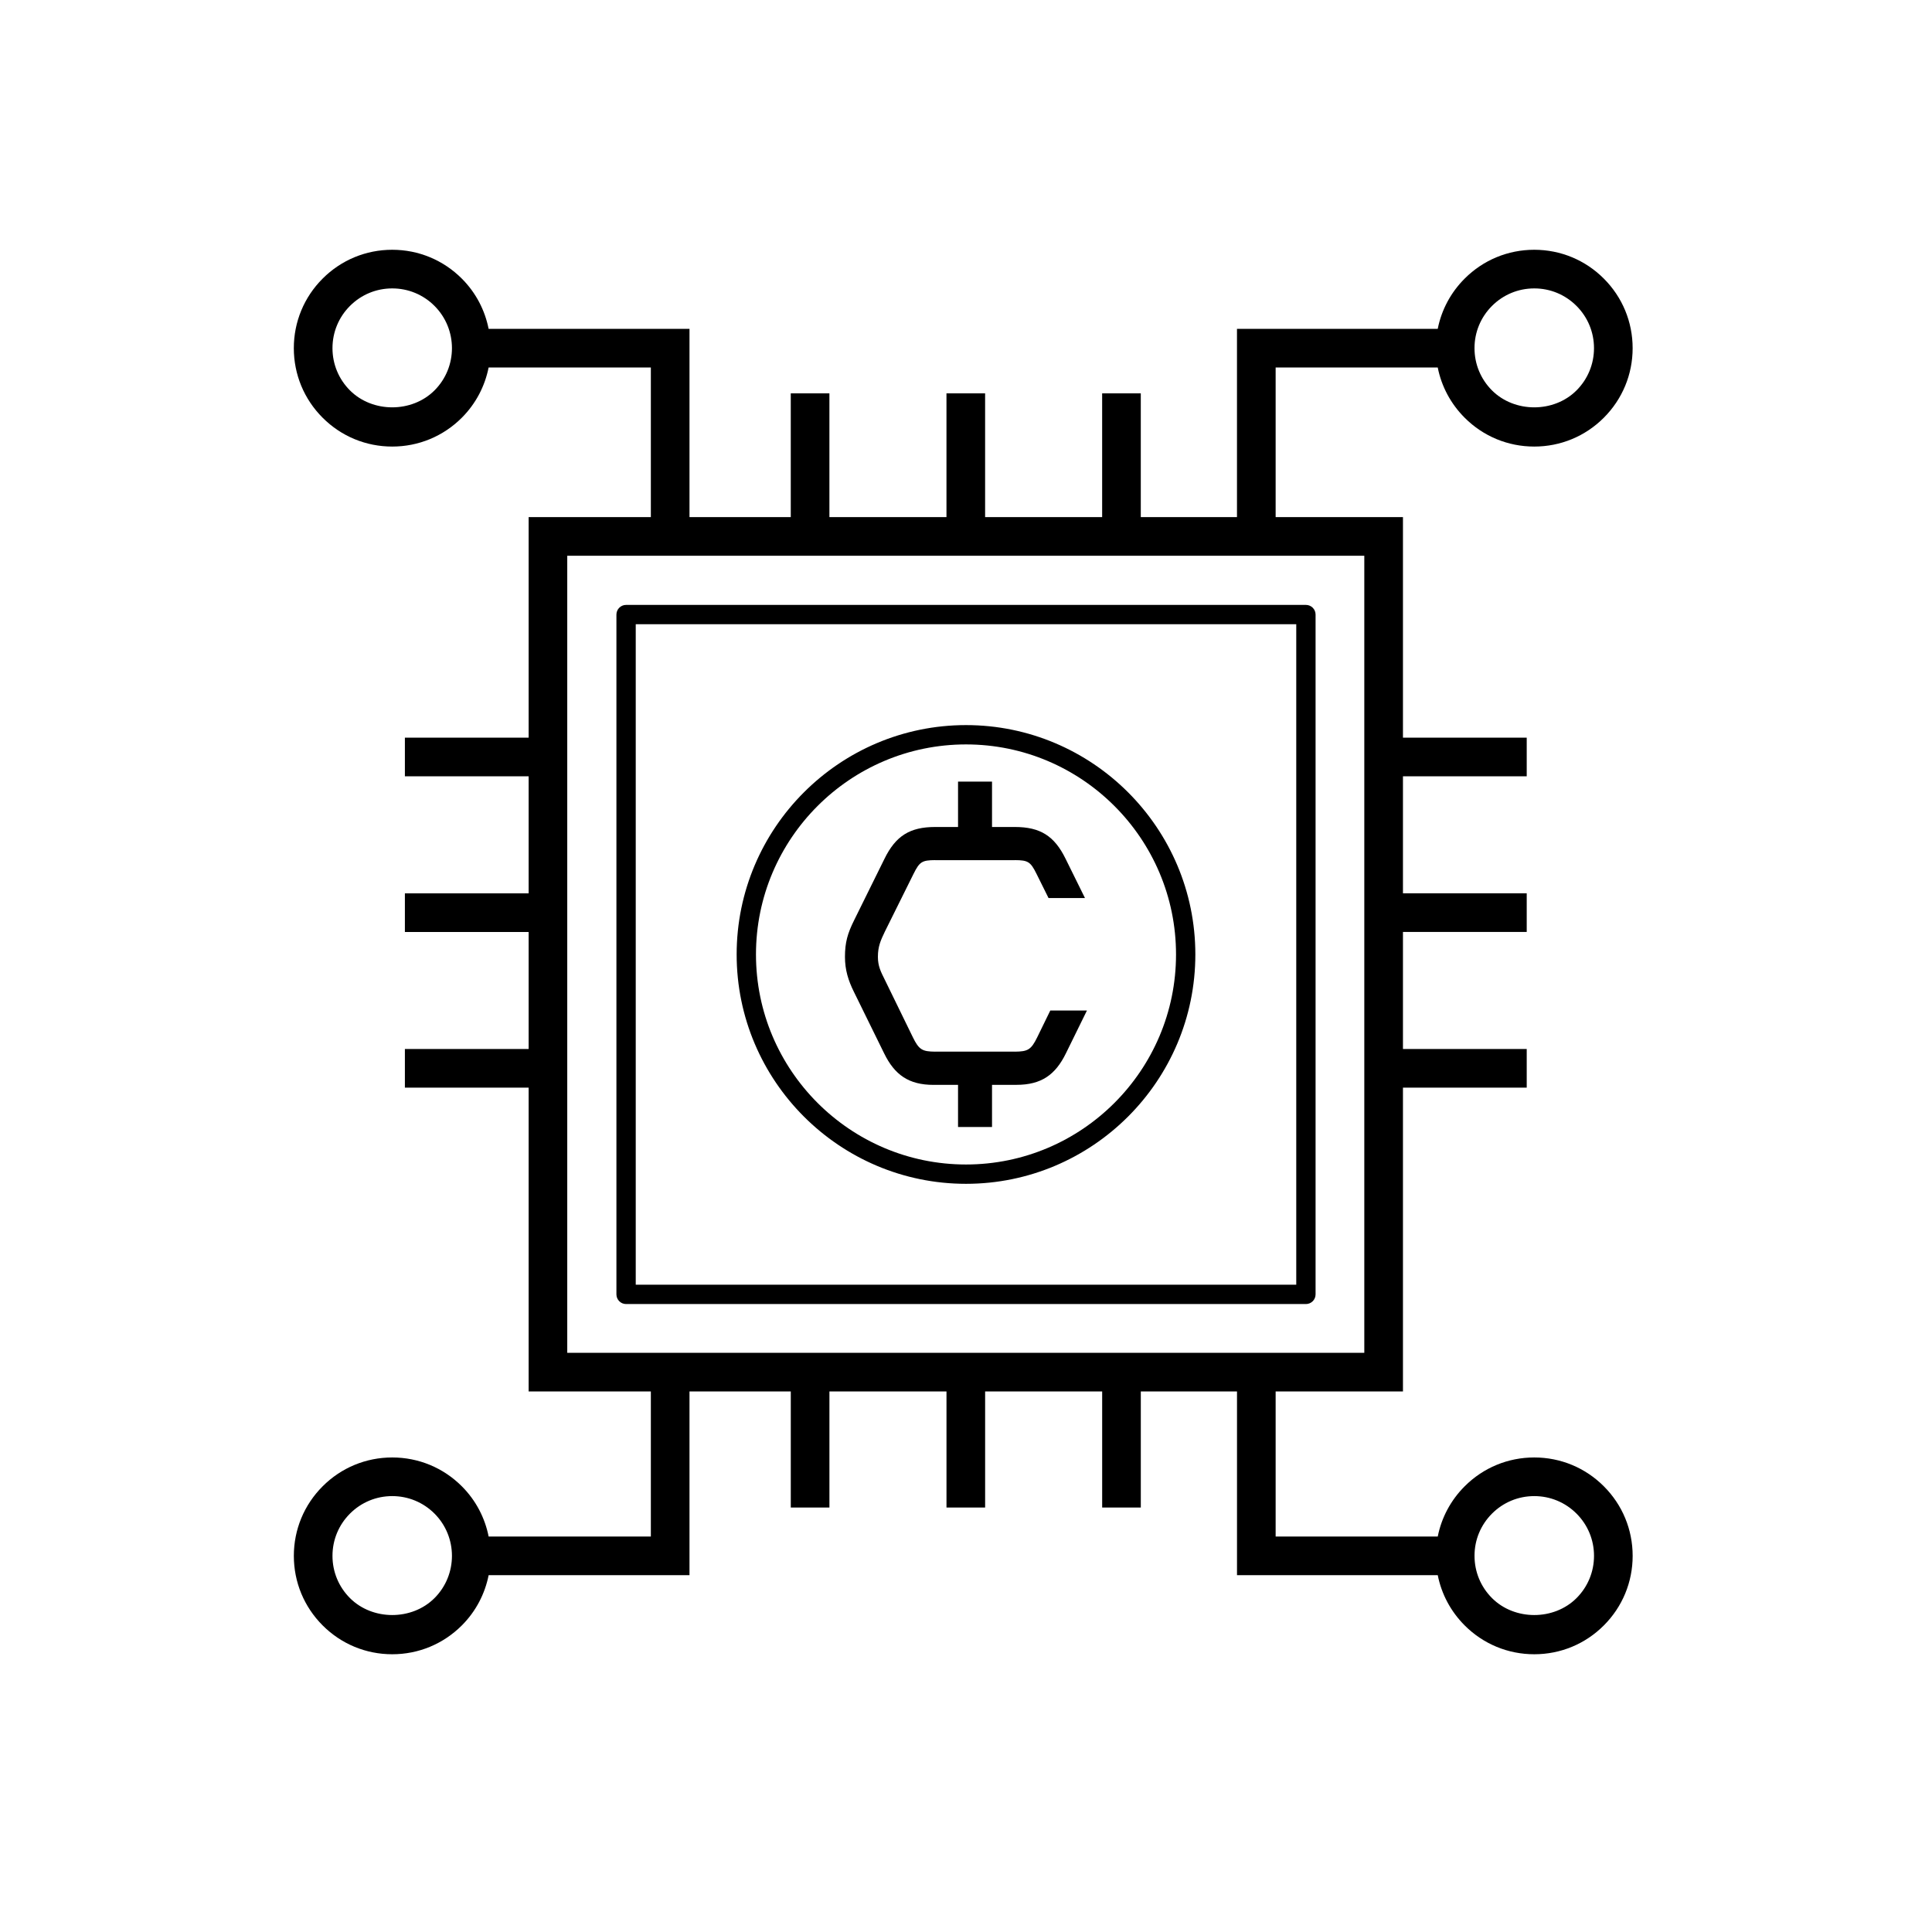 <svg xmlns="http://www.w3.org/2000/svg" version="1.1" x="0px" y="0px" viewBox="0 0 100 100"
     enable-background="new 0 0 100 100" xml:space="preserve"><path d="M50,37.531c-6.546,0-11.871,5.326-11.871,11.872S43.454,61.274,50,61.274  s11.871-5.326,11.871-11.872S56.546,37.531,50,37.531z M50,60.274  c-5.994,0-10.871-4.877-10.871-10.872S44.006,38.531,50,38.531  s10.871,4.877,10.871,10.872S55.994,60.274,50,60.274z"/>
    <path d="M32.406,67.497h35.188c0.276,0,0.5-0.224,0.5-0.5V31.81c0-0.276-0.224-0.5-0.5-0.5h-35.188  c-0.276,0-0.5,0.224-0.5,0.5V66.997C31.906,67.273,32.13,67.497,32.406,67.497z M32.906,32.31  h34.188V66.497h-34.188V32.31z"/>
    <path d="M74.417,19.021c0.194,0.979,0.673,1.879,1.394,2.601  c0.961,0.962,2.24,1.492,3.601,1.492s2.64-0.53,3.601-1.492  c0.962-0.962,1.492-2.241,1.492-3.601s-0.53-2.64-1.492-3.601  c-0.961-0.962-2.24-1.492-3.601-1.492s-2.64,0.53-3.601,1.492  c-0.722,0.721-1.2,1.622-1.394,2.601H64.026v9.745H59.047v-6.406h-2v6.406h-6.058  v-6.406h-2v6.406h-6.059v-6.406h-2v6.406H35.688v-9.745H25.291  c-0.19-0.954-0.651-1.864-1.388-2.601c-0.962-0.962-2.241-1.492-3.602-1.492  s-2.64,0.53-3.601,1.492c-0.962,0.961-1.492,2.241-1.492,3.601  s0.53,2.639,1.492,3.601c0.961,0.962,2.24,1.492,3.601,1.492  s2.64-0.53,3.602-1.492c0.737-0.738,1.198-1.648,1.388-2.601H33.688v7.745  h-6.326v11.415h-6.405v2h6.405v6.058h-6.405v2h6.405v6.058h-6.405v2h6.405v15.725  H33.688V79.531h-8.396c-0.19-0.954-0.651-1.864-1.388-2.601  c-0.962-0.962-2.241-1.492-3.602-1.492s-2.64,0.53-3.601,1.492  c-0.962,0.961-1.492,2.241-1.492,3.601s0.53,2.639,1.492,3.601  c0.961,0.962,2.24,1.492,3.601,1.492s2.64-0.53,3.602-1.492  c0.737-0.738,1.198-1.648,1.388-2.601H35.688v-9.511h5.243v6.01h2v-6.01h6.059  v6.01h2v-6.01h6.058v6.01h2v-6.01h4.979V81.531h10.391  c0.194,0.979,0.673,1.879,1.394,2.601c0.961,0.962,2.24,1.492,3.601,1.492  s2.64-0.53,3.601-1.492c0.962-0.962,1.492-2.241,1.492-3.601  s-0.53-2.64-1.492-3.601c-0.961-0.962-2.24-1.492-3.601-1.492  s-2.64,0.53-3.601,1.492c-0.722,0.721-1.2,1.622-1.394,2.601h-8.391v-7.511  h6.59V56.296h6.406v-2h-6.406v-6.058h6.406v-2h-6.406v-6.058h6.406v-2h-6.406V26.766h-6.59  v-7.745H74.417z M77.226,15.834c0.584-0.584,1.36-0.906,2.187-0.906  S81.015,15.25,81.599,15.834c0.584,0.584,0.906,1.361,0.906,2.187  c0,0.826-0.322,1.603-0.906,2.187c-1.168,1.168-3.205,1.168-4.373,0  c-0.584-0.584-0.906-1.361-0.906-2.187C76.319,17.195,76.642,16.418,77.226,15.834z   M22.489,20.208c-1.168,1.168-3.206,1.168-4.374,0  c-0.584-0.584-0.906-1.361-0.906-2.187c0-0.826,0.322-1.603,0.906-2.187  c0.584-0.584,1.36-0.906,2.187-0.906s1.604,0.322,2.188,0.906  C23.694,17.04,23.694,19.002,22.489,20.208z M22.489,82.718  c-1.168,1.168-3.206,1.168-4.374,0c-0.584-0.584-0.906-1.361-0.906-2.187  c0-0.826,0.322-1.603,0.906-2.187c0.584-0.584,1.36-0.906,2.187-0.906  s1.604,0.322,2.188,0.906C23.694,79.55,23.694,81.512,22.489,82.718z M77.226,78.344  c0.584-0.584,1.36-0.906,2.187-0.906s1.603,0.322,2.187,0.906  c0.584,0.584,0.906,1.361,0.906,2.187c0,0.826-0.322,1.603-0.906,2.187  c-1.168,1.168-3.205,1.168-4.373,0c-0.584-0.584-0.906-1.361-0.906-2.187  C76.319,79.705,76.642,78.929,77.226,78.344z M70.616,70.021H29.361V28.766h41.255  V70.021z"/>
    <path d="M53.691,53.681c-0.322,0.663-0.498,0.746-1.159,0.753v-0.003h-0.026h-4.075  h-0.026v0.003c-0.661-0.007-0.837-0.09-1.159-0.753l-1.448-2.968  c-0.205-0.412-0.358-0.704-0.358-1.184c0-0.532,0.136-0.841,0.358-1.304  l1.482-2.985c0.315-0.635,0.441-0.716,1.124-0.72v0.004h0.026h4.075h0.026  v-0.004c0.684,0.004,0.809,0.084,1.124,0.72l0.617,1.243h1.886l-1.003-2.031  c-0.579-1.184-1.312-1.647-2.624-1.647h-0.026h-1.158v-2.349h-0.026h-1.707h-0.026  v2.349h-1.158h-0.026c-1.312,0-2.045,0.463-2.624,1.647l-1.568,3.174  c-0.341,0.686-0.477,1.149-0.477,1.904c0,0.669,0.17,1.218,0.46,1.802  l1.568,3.191c0.545,1.115,1.278,1.63,2.556,1.63h0.085h0.026h1.158v2.18h0.026  h1.707h0.026V56.151h1.158h0.026h0.085c1.278,0,2.01-0.515,2.555-1.63  l1.089-2.217H54.363L53.691,53.681z"/>
</svg>